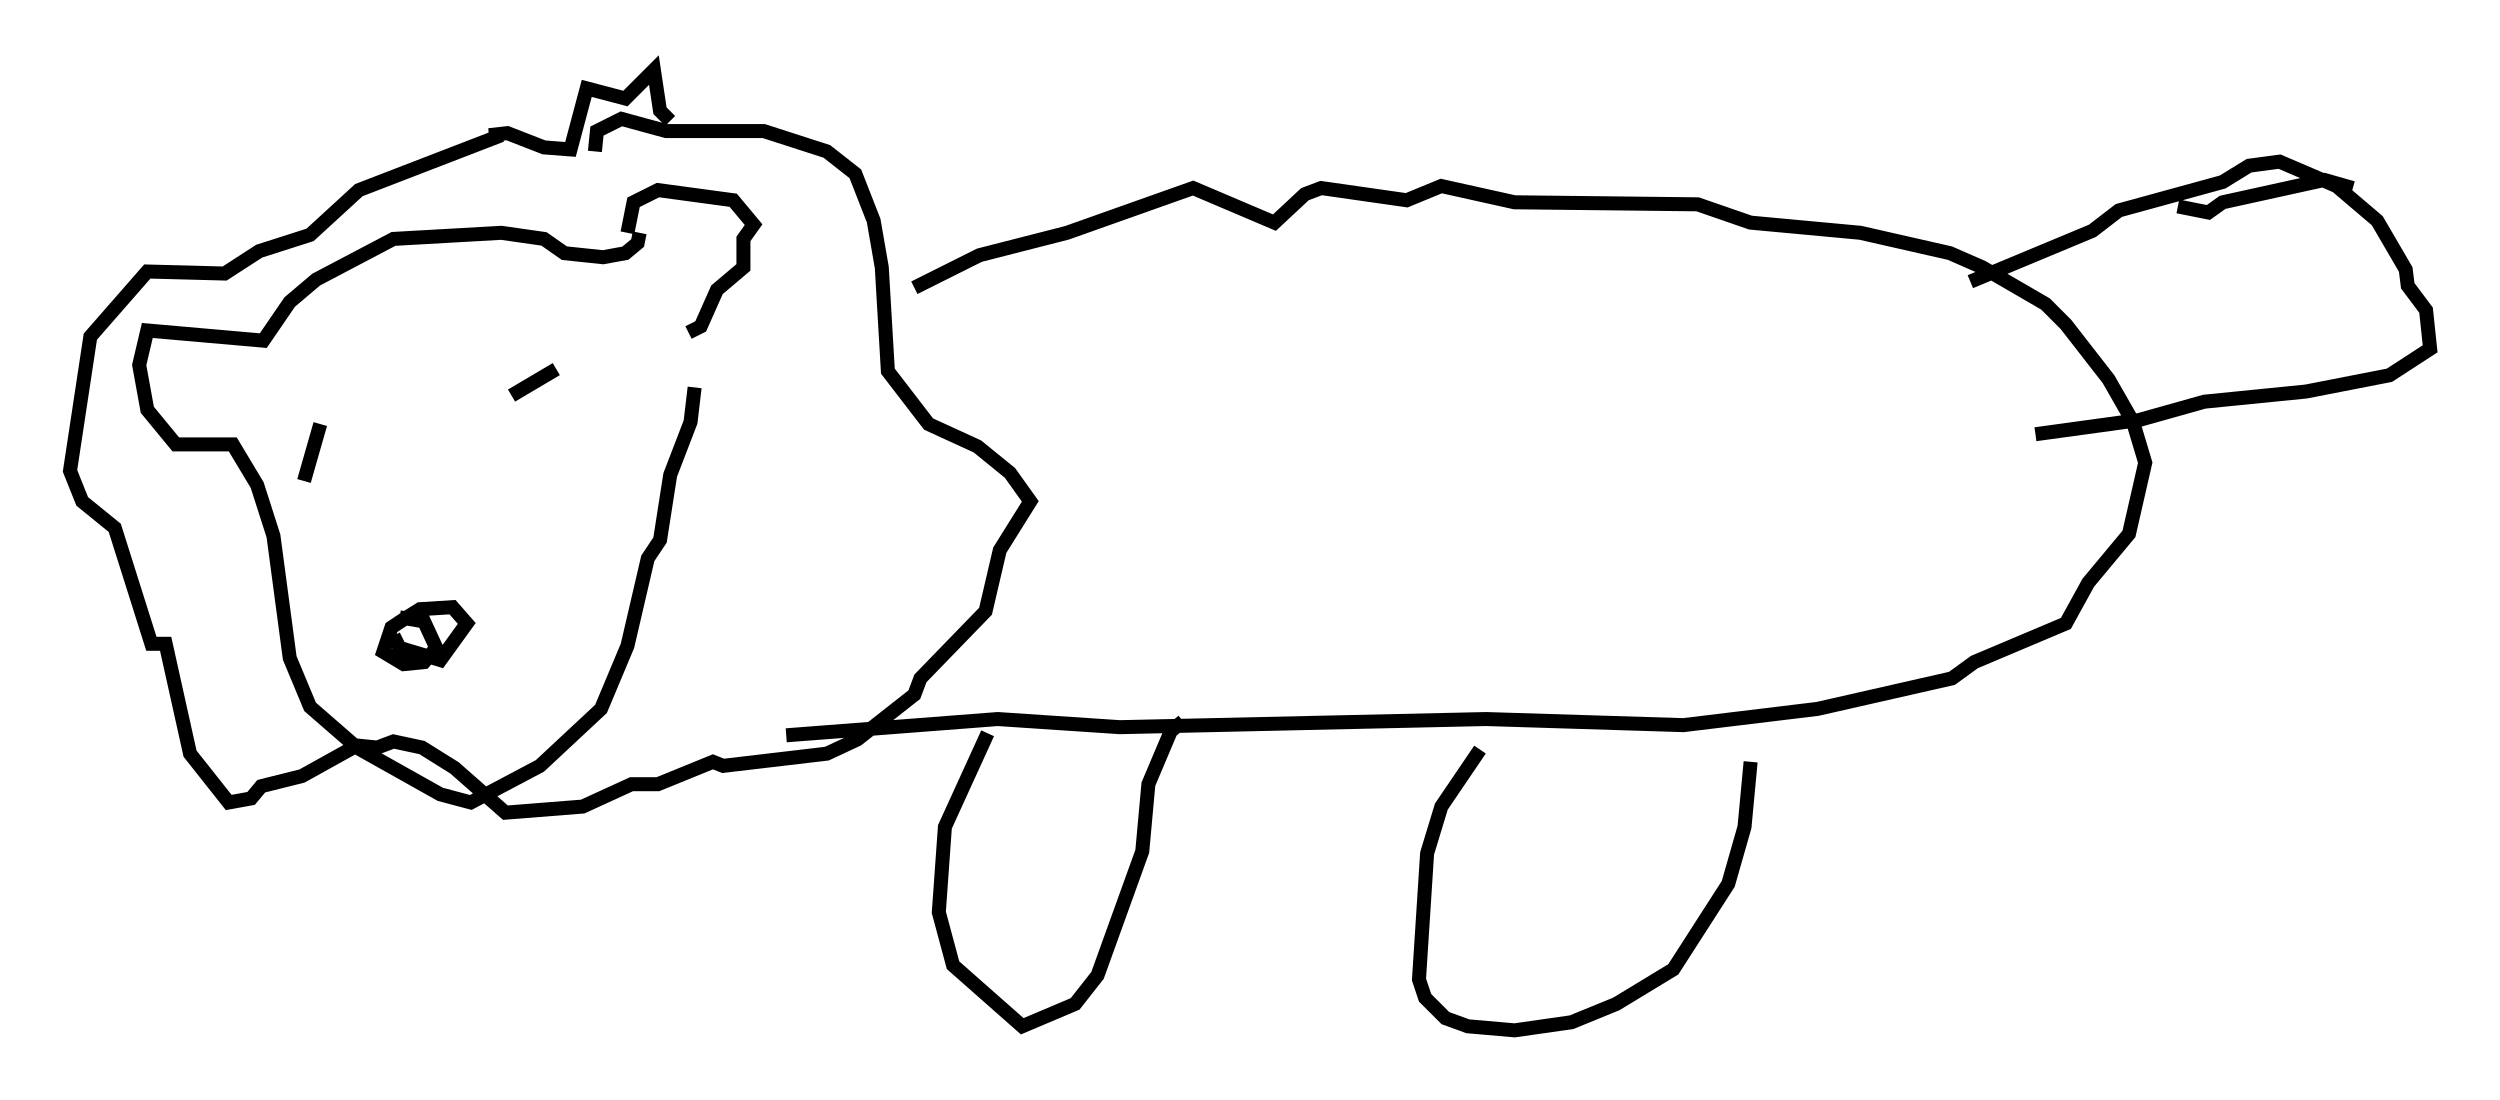 <?xml version="1.0" encoding="utf-8" ?>
<svg baseProfile="full" height="78.559" version="1.1" width="178.491" xmlns="http://www.w3.org/2000/svg" xmlns:ev="http://www.w3.org/2001/xml-events" xmlns:xlink="http://www.w3.org/1999/xlink"><defs /><rect fill="white" height="78.559" width="178.491" x="0" y="0" /><path d="M42.039, 7.034 m0.436, 3.777 l0.145, -1.453 1.743, -0.872 l3.196, 0.872 6.972, 0.0 l4.503, 1.453 2.034, 1.598 l1.307, 3.341 0.581, 3.341 l0.436, 7.408 2.905, 3.777 l3.486, 1.598 2.324, 1.888 l1.453, 2.034 -2.179, 3.486 l-1.017, 4.358 -4.648, 4.793 l-0.436, 1.162 -4.067, 3.196 l-2.179, 1.017 -7.408, 0.872 l-0.726, -0.291 -3.922, 1.598 l-1.888, 0.0 -3.486, 1.598 l-5.52, 0.436 -3.631, -3.196 l-2.324, -1.453 -2.034, -0.436 l-1.162, 0.436 -1.453, -0.145 l-3.922, 2.179 -2.905, 0.726 l-0.726, 0.872 -1.598, 0.291 l-2.76, -3.486 -1.743, -7.844 l-1.017, 0.0 -2.615, -8.279 l-2.324, -1.888 -0.872, -2.179 l1.453, -9.587 4.067, -4.648 l5.52, 0.145 2.469, -1.598 l3.631, -1.162 3.486, -3.196 l10.168, -3.922 -0.872, 0.0 l1.307, -0.145 2.615, 1.017 l1.888, 0.145 1.162, -4.358 l2.76, 0.726 2.034, -2.034 l0.436, 2.905 0.726, 0.726 m-3.05, 7.989 l0.436, -2.179 1.743, -0.872 l5.374, 0.726 1.453, 1.743 l-0.726, 1.017 0.0, 2.034 l-1.888, 1.598 -1.162, 2.615 l-0.872, 0.436 m-3.486, -7.117 l-0.145, 0.726 -0.872, 0.726 l-1.598, 0.291 -2.76, -0.291 l-1.453, -1.017 -3.05, -0.436 l-7.698, 0.436 -5.52, 2.905 l-1.888, 1.598 -1.888, 2.76 l-8.279, -0.726 -0.581, 2.469 l0.581, 3.196 2.034, 2.469 l4.067, 0.0 1.743, 2.905 l1.162, 3.631 1.162, 8.715 l1.453, 3.486 3.341, 2.905 l5.955, 3.341 2.179, 0.581 l4.939, -2.615 4.358, -4.067 l1.888, -4.503 1.453, -6.246 l0.872, -1.307 0.726, -4.648 l1.453, -3.777 0.291, -2.469 m-9.877, -1.307 l-3.196, 1.888 m-13.654, 2.034 l-1.162, 4.067 m6.391, 11.039 l0.436, 0.872 2.905, 0.872 l1.888, -2.615 -1.017, -1.162 l-2.324, 0.145 -1.162, 0.726 l-0.872, 0.581 -0.581, 1.743 l1.453, 0.872 1.453, -0.145 l0.872, -1.017 -0.872, -1.888 l-1.743, -0.291 m36.749, -23.531 l4.648, -2.324 6.246, -1.598 l9.006, -3.196 5.81, 2.469 l2.179, -2.034 1.162, -0.436 l6.101, 0.872 2.469, -1.017 l5.229, 1.162 13.073, 0.145 l3.777, 1.307 7.844, 0.726 l6.391, 1.453 2.324, 1.017 l4.503, 2.615 1.453, 1.453 l3.05, 3.922 1.743, 3.05 l0.872, 2.905 -1.162, 5.084 l-2.905, 3.486 -1.598, 2.905 l-6.536, 2.76 -1.598, 1.162 l-9.587, 2.179 -9.587, 1.162 l-14.089, -0.436 -26.145, 0.581 l-8.715, -0.581 -15.106, 1.162 m14.38, -0.145 l-3.05, 6.682 -0.436, 6.101 l1.017, 3.777 4.939, 4.358 l3.777, -1.598 1.598, -2.034 l3.196, -8.86 0.436, -4.793 l1.598, -3.777 0.872, -0.726 m21.207, 2.034 l-2.76, 4.067 -1.017, 3.341 l-0.581, 9.006 0.436, 1.307 l1.453, 1.453 1.598, 0.581 l3.341, 0.291 4.067, -0.581 l3.196, -1.307 4.067, -2.469 l3.922, -6.101 1.162, -4.067 l0.436, -4.648 m15.687, -34.279 l8.715, -3.631 1.888, -1.453 l7.408, -2.034 1.888, -1.162 l2.179, -0.291 4.067, 1.743 l2.905, 2.469 2.034, 3.486 l0.145, 1.162 1.307, 1.743 l0.291, 2.76 -2.905, 1.888 l-5.955, 1.162 -7.263, 0.726 l-4.648, 1.307 -7.408, 1.017 m10.168, -16.268 l2.179, 0.436 1.017, -0.726 l7.263, -1.598 2.034, 0.581 " fill="none" stroke="black" stroke-width="1" /></svg>